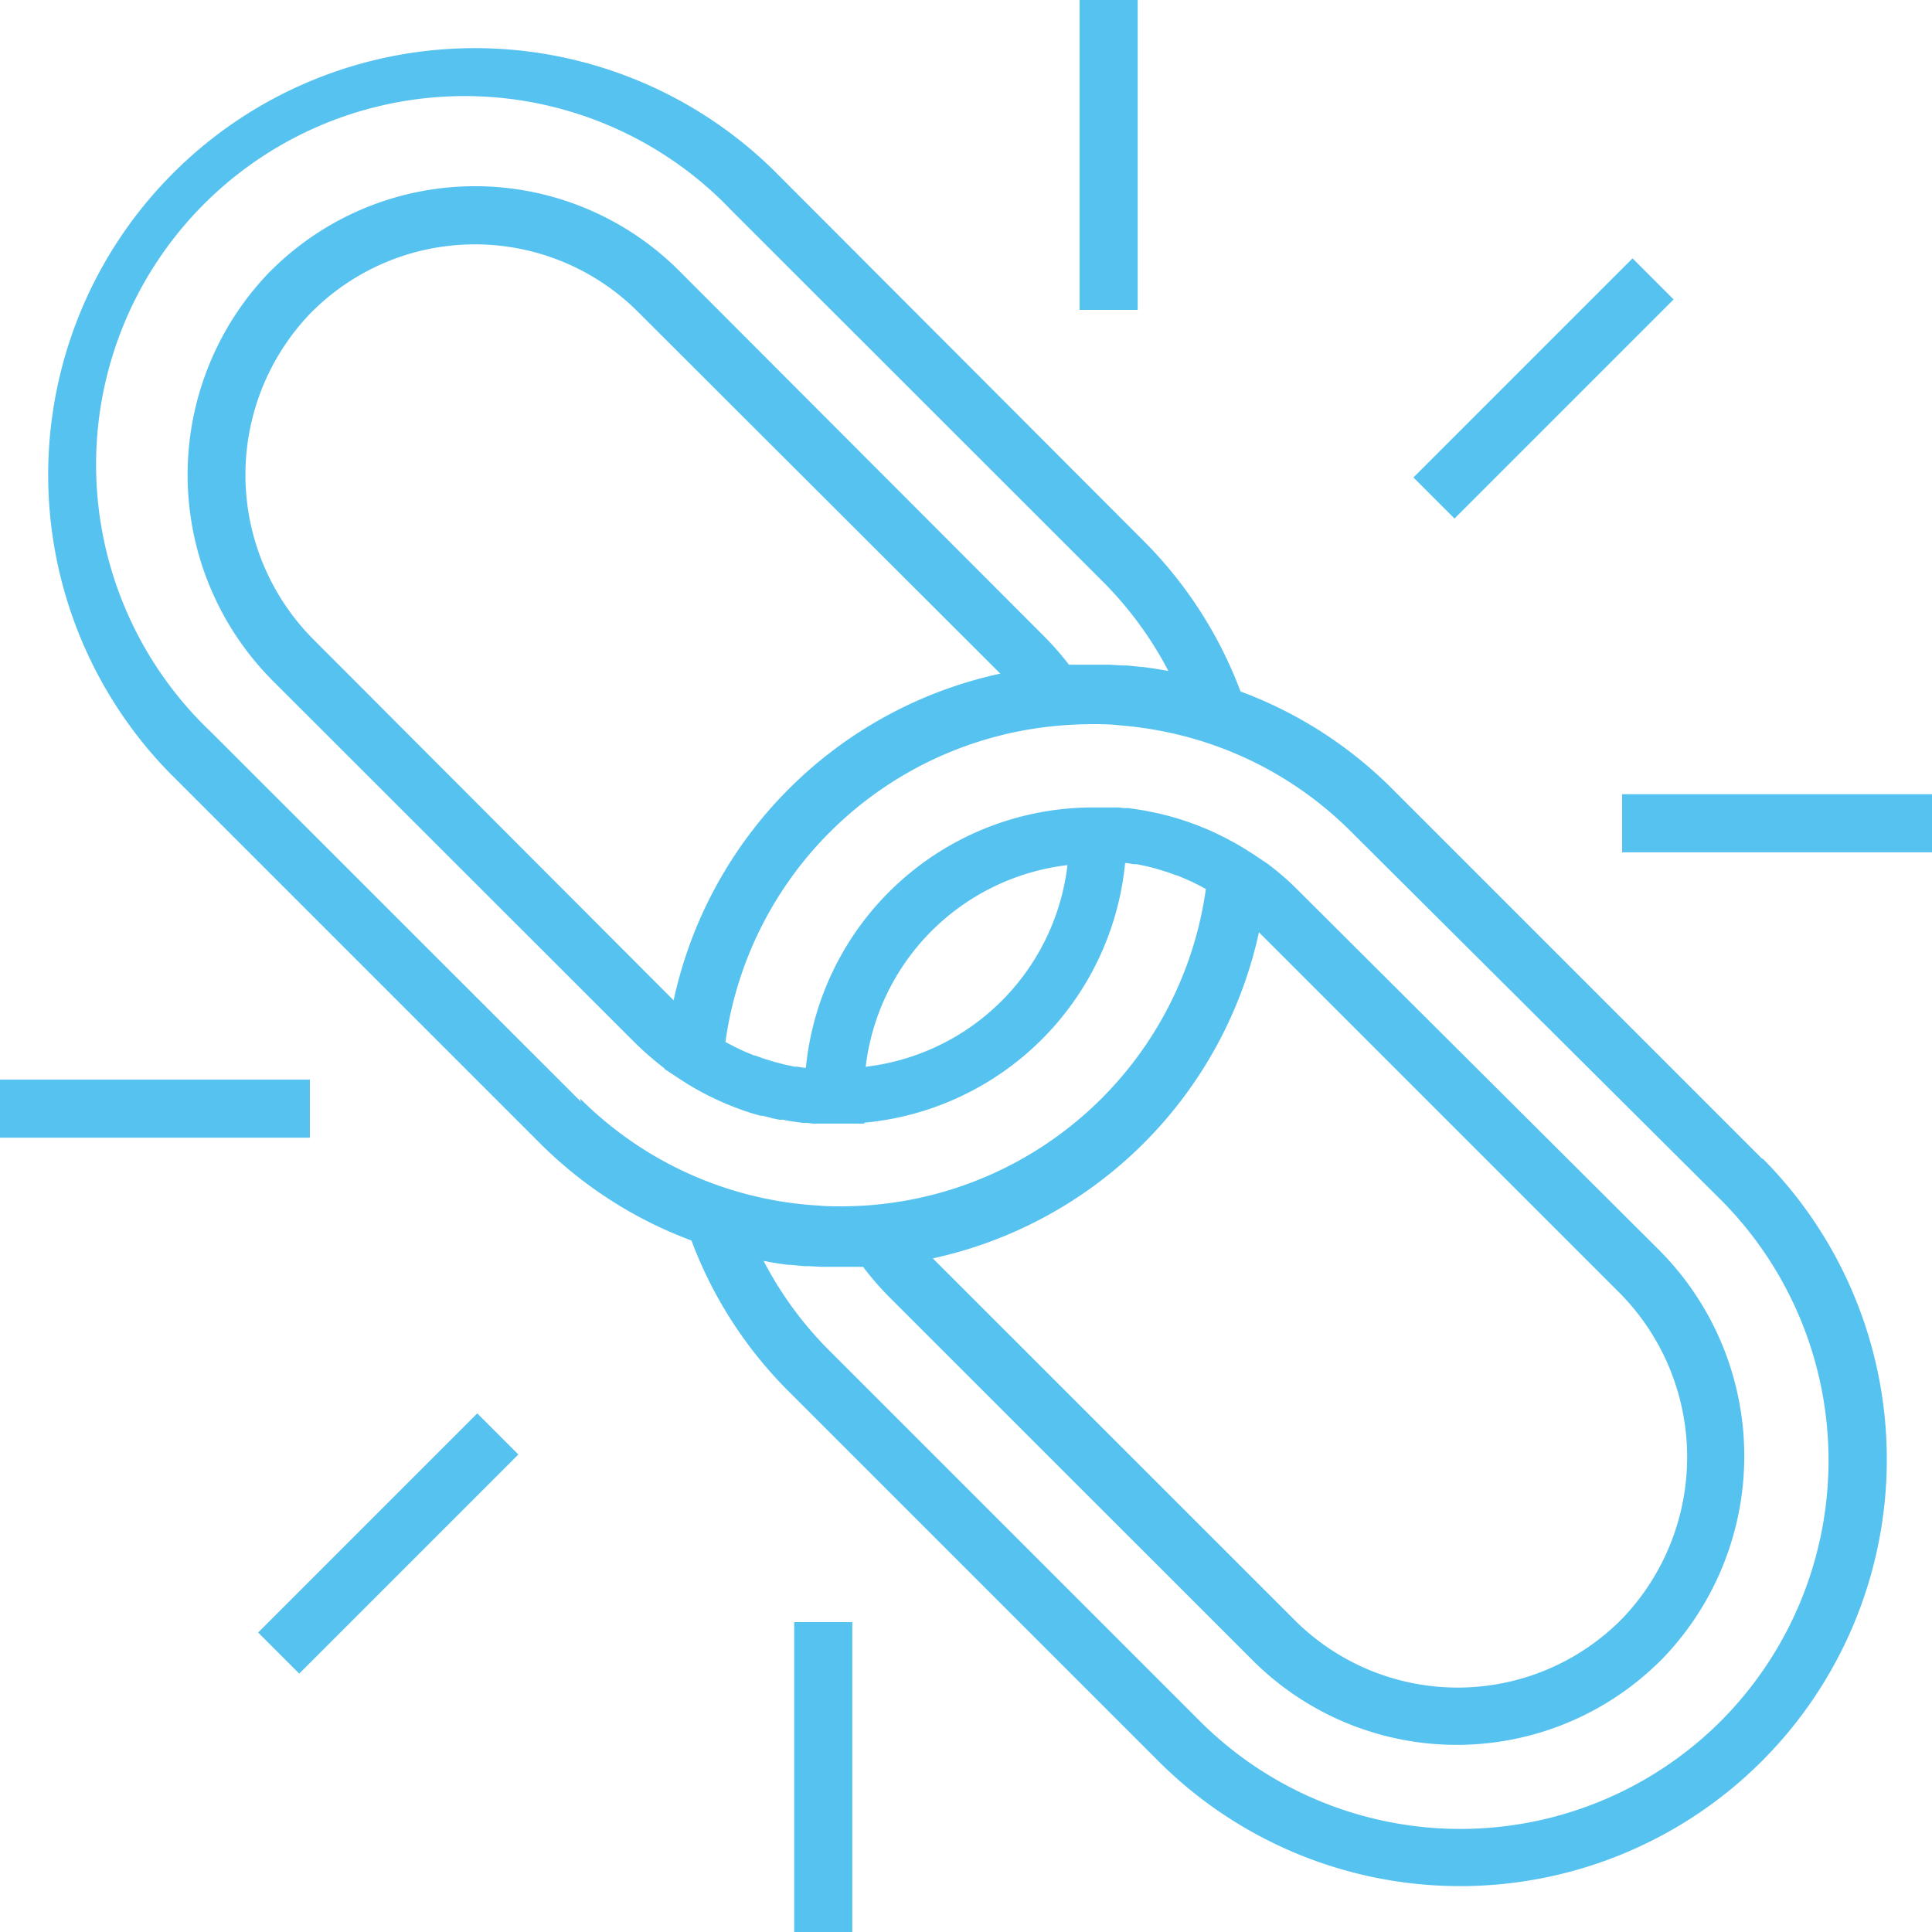 <svg id="link" xmlns="http://www.w3.org/2000/svg" viewBox="0 0 168.9 168.9"><defs><style>.cls-1{fill:#56c2f0;}</style></defs><g id="link-2" data-name="link"><path class="cls-1" d="M197.61,144.86l-32.35-32.35A36.85,36.85,0,0,0,152,104a37,37,0,0,0-8.54-13.23L111.14,58.39A37.3,37.3,0,0,0,58.26,111l.13.13,32.35,32.35A36.94,36.94,0,0,0,104,152a36.81,36.81,0,0,0,8.54,13.23l32.35,32.35a37.3,37.3,0,0,0,52.75-52.75Zm-103.28-5L62,107.55a32.22,32.22,0,0,1,44.34-46.76c.42.4.82.8,1.21,1.21L139.9,94.33a32.2,32.2,0,0,1,5.79,7.87l-.51-.08-.35-.06c-.45-.08-.9-.14-1.35-.2h-.13l-1.25-.13h-.34l-1.22-.07H137A25.83,25.83,0,0,0,134.65,99L102.92,67.22a25.24,25.24,0,0,0-35.69,0c-.08.08-.16.15-.23.23a25.51,25.51,0,0,0,.48,35.7L99,134.65a27.52,27.52,0,0,0,2.64,2.3V137l1.26.83.76.49a25.64,25.64,0,0,0,5.67,2.57h0l.71.2h.16l.66.16.21.06.61.13H112l.52.1.37.06.42.06.48.06h.33l.57.06h4.42v-.08A25.25,25.25,0,0,0,141.91,119h.15l.62.1h.24l.84.17h0l.79.2.24.07.61.19.23.07.74.27h.06l.79.33.21.1a6.11,6.11,0,0,1,.58.27l.23.11.63.33.1.06a32.19,32.19,0,0,1-29,27.61c-1,.09-2,.13-2.92.13-.62,0-1.24,0-1.85-.06a32.09,32.09,0,0,1-20.94-9.37ZM131,102.44A37.27,37.27,0,0,0,102.44,131L71.06,99.56A20.39,20.39,0,0,1,70.63,71a20.17,20.17,0,0,1,28.51-.37l.18.18Zm-11.77,34.37a20.14,20.14,0,0,1,17.64-17.63A20.12,20.12,0,0,1,119.23,136.81Zm34.38-11.76L185,156.44a20.4,20.4,0,0,1,.43,28.55,20.17,20.17,0,0,1-28.52.37l-.18-.18L125.1,153.56a37.29,37.29,0,0,0,28.51-28.51ZM194,194a32.22,32.22,0,0,1-45.57,0h0L116.1,161.67a31.81,31.81,0,0,1-5.79-7.88,3,3,0,0,1,.51.09l.36.06c.44.07.88.14,1.33.19h.2l1.16.11h.41l1.09.06H119a26.73,26.73,0,0,0,2.32,2.67l31.74,31.73a25.23,25.23,0,0,0,35.68,0l.25-.25a25.51,25.51,0,0,0-.48-35.7L157,121.35a24.13,24.13,0,0,0-2.65-2.3v0l-1.26-.84-.76-.48-.28-.17-.5-.29-.41-.22-.38-.21-.49-.24-.32-.16-.52-.24-.29-.13-.55-.22-.28-.12-.55-.2-.29-.11-.55-.18-.31-.1-.54-.16-.32-.09-.52-.13-.35-.09-.49-.1-.39-.08-.46-.09-.43-.07-.42-.06-.47-.07h-.38l-.53-.06h-2.17A25.23,25.23,0,0,0,114,136.9h-.15l-.62-.1H113l-.84-.18h0l-.77-.2-.25-.07-.59-.18-.25-.08-.72-.26h-.08l-.78-.32-.22-.1-.57-.27-.24-.12-.61-.32-.11-.06A32.19,32.19,0,0,1,136,107c1-.09,2-.14,2.92-.14a20.41,20.41,0,0,1,2.64.11q.71.06,1.41.15a32.49,32.49,0,0,1,6.3,1.44,31.91,31.91,0,0,1,12.44,7.74L194,148.45A32.28,32.28,0,0,1,194,194Z" transform="translate(-43.55 -43.55)"/><rect class="cls-1" x="164.94" y="74.97" width="27.09" height="5.08" transform="translate(-46.08 105.36) rotate(-45)"/><rect class="cls-1" x="94.38" width="5.08" height="27.09"/><rect class="cls-1" x="141.81" y="69.43" width="27.09" height="5.08"/><rect class="cls-1" x="63.95" y="175.94" width="27.09" height="5.08" transform="translate(-147.06 63.53) rotate(-45)"/><rect class="cls-1" y="94.38" width="27.09" height="5.08"/><rect class="cls-1" x="69.43" y="141.81" width="5.08" height="27.09"/></g></svg>